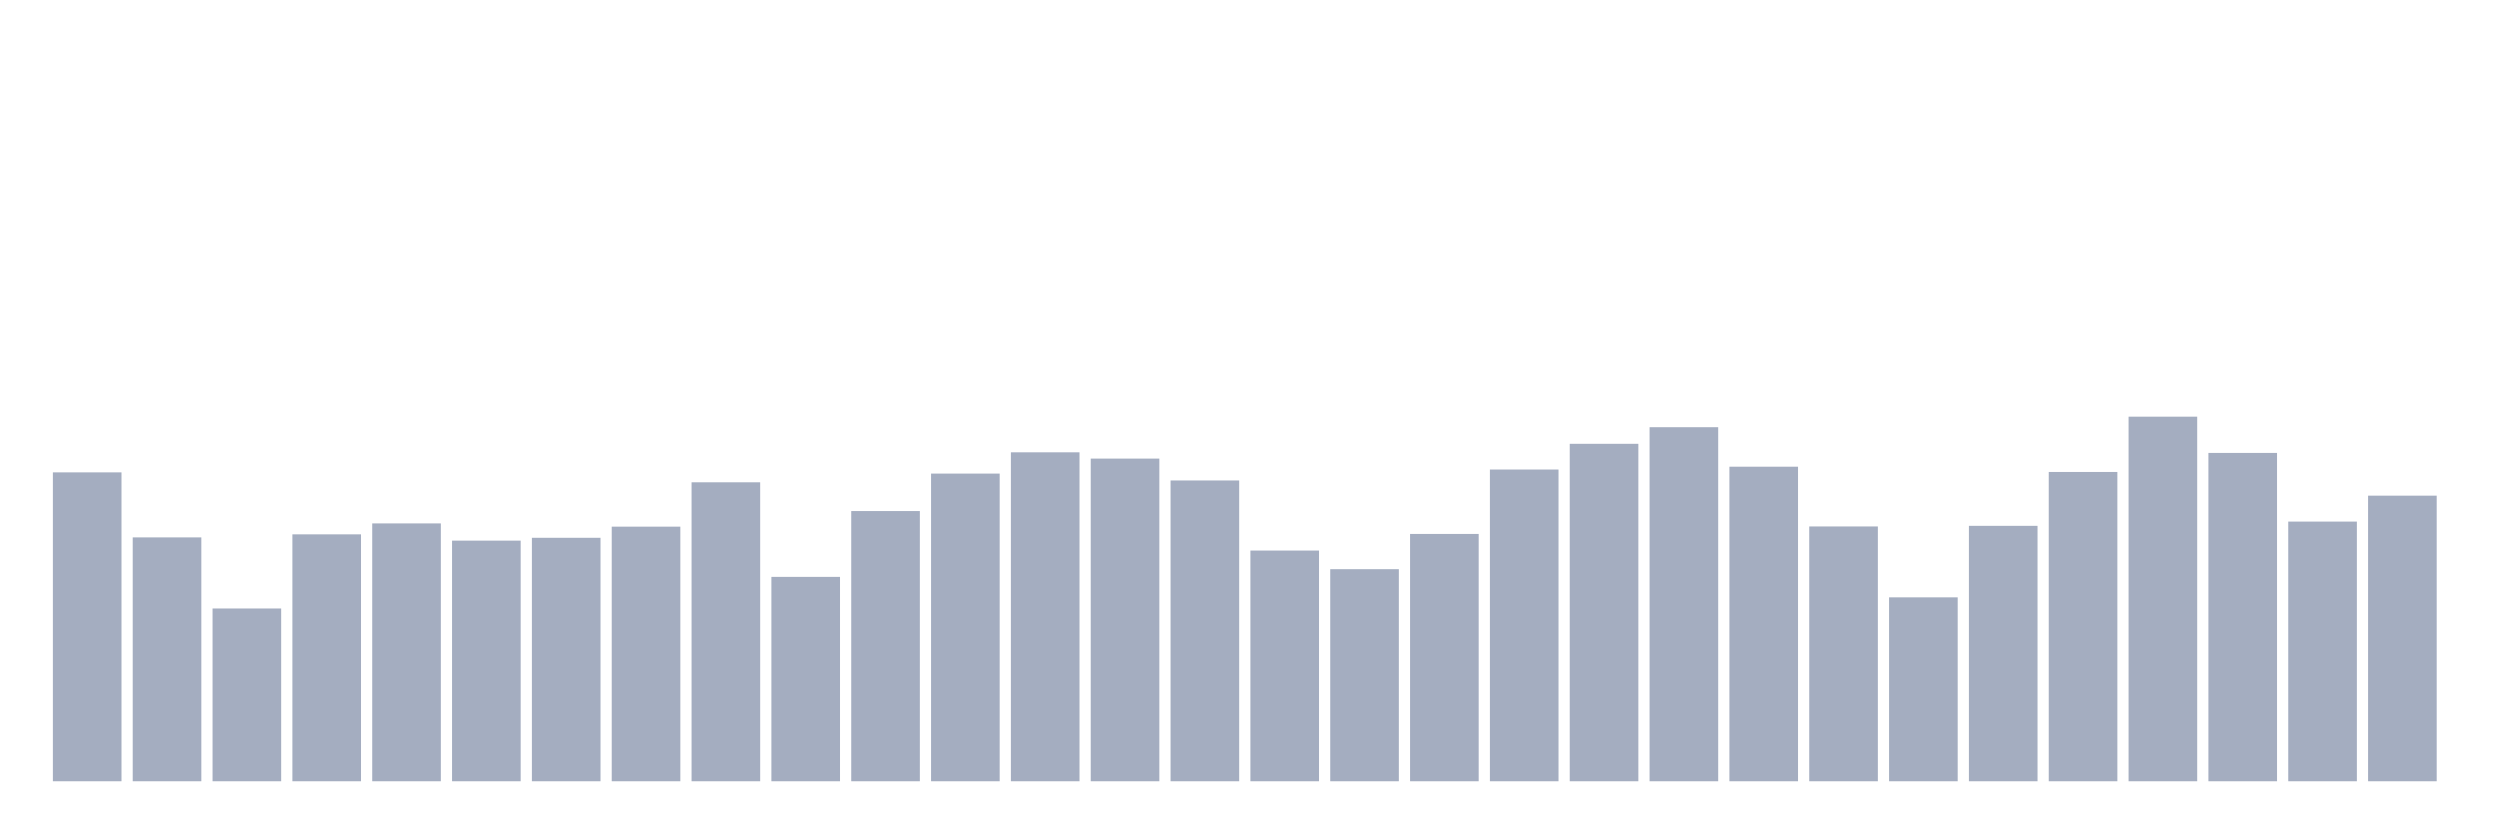 <svg xmlns="http://www.w3.org/2000/svg" viewBox="0 0 480 160"><g transform="translate(10,10)"><rect class="bar" x="0.153" width="13.175" y="80.694" height="59.306" fill="rgb(164,173,192)"></rect><rect class="bar" x="15.482" width="13.175" y="93.178" height="46.822" fill="rgb(164,173,192)"></rect><rect class="bar" x="30.81" width="13.175" y="106.828" height="33.172" fill="rgb(164,173,192)"></rect><rect class="bar" x="46.138" width="13.175" y="92.594" height="47.406" fill="rgb(164,173,192)"></rect><rect class="bar" x="61.466" width="13.175" y="90.494" height="49.506" fill="rgb(164,173,192)"></rect><rect class="bar" x="76.794" width="13.175" y="93.8" height="46.2" fill="rgb(164,173,192)"></rect><rect class="bar" x="92.123" width="13.175" y="93.256" height="46.744" fill="rgb(164,173,192)"></rect><rect class="bar" x="107.451" width="13.175" y="91.117" height="48.883" fill="rgb(164,173,192)"></rect><rect class="bar" x="122.779" width="13.175" y="82.6" height="57.4" fill="rgb(164,173,192)"></rect><rect class="bar" x="138.107" width="13.175" y="100.761" height="39.239" fill="rgb(164,173,192)"></rect><rect class="bar" x="153.436" width="13.175" y="88.122" height="51.878" fill="rgb(164,173,192)"></rect><rect class="bar" x="168.764" width="13.175" y="80.928" height="59.072" fill="rgb(164,173,192)"></rect><rect class="bar" x="184.092" width="13.175" y="76.844" height="63.156" fill="rgb(164,173,192)"></rect><rect class="bar" x="199.42" width="13.175" y="78.05" height="61.95" fill="rgb(164,173,192)"></rect><rect class="bar" x="214.748" width="13.175" y="82.25" height="57.75" fill="rgb(164,173,192)"></rect><rect class="bar" x="230.077" width="13.175" y="95.706" height="44.294" fill="rgb(164,173,192)"></rect><rect class="bar" x="245.405" width="13.175" y="99.283" height="40.717" fill="rgb(164,173,192)"></rect><rect class="bar" x="260.733" width="13.175" y="92.517" height="47.483" fill="rgb(164,173,192)"></rect><rect class="bar" x="276.061" width="13.175" y="80.15" height="59.85" fill="rgb(164,173,192)"></rect><rect class="bar" x="291.39" width="13.175" y="75.211" height="64.789" fill="rgb(164,173,192)"></rect><rect class="bar" x="306.718" width="13.175" y="72.022" height="67.978" fill="rgb(164,173,192)"></rect><rect class="bar" x="322.046" width="13.175" y="79.606" height="60.394" fill="rgb(164,173,192)"></rect><rect class="bar" x="337.374" width="13.175" y="91.078" height="48.922" fill="rgb(164,173,192)"></rect><rect class="bar" x="352.702" width="13.175" y="104.689" height="35.311" fill="rgb(164,173,192)"></rect><rect class="bar" x="368.031" width="13.175" y="90.961" height="49.039" fill="rgb(164,173,192)"></rect><rect class="bar" x="383.359" width="13.175" y="80.617" height="59.383" fill="rgb(164,173,192)"></rect><rect class="bar" x="398.687" width="13.175" y="70" height="70" fill="rgb(164,173,192)"></rect><rect class="bar" x="414.015" width="13.175" y="76.961" height="63.039" fill="rgb(164,173,192)"></rect><rect class="bar" x="429.344" width="13.175" y="90.144" height="49.856" fill="rgb(164,173,192)"></rect><rect class="bar" x="444.672" width="13.175" y="85.167" height="54.833" fill="rgb(164,173,192)"></rect></g></svg>